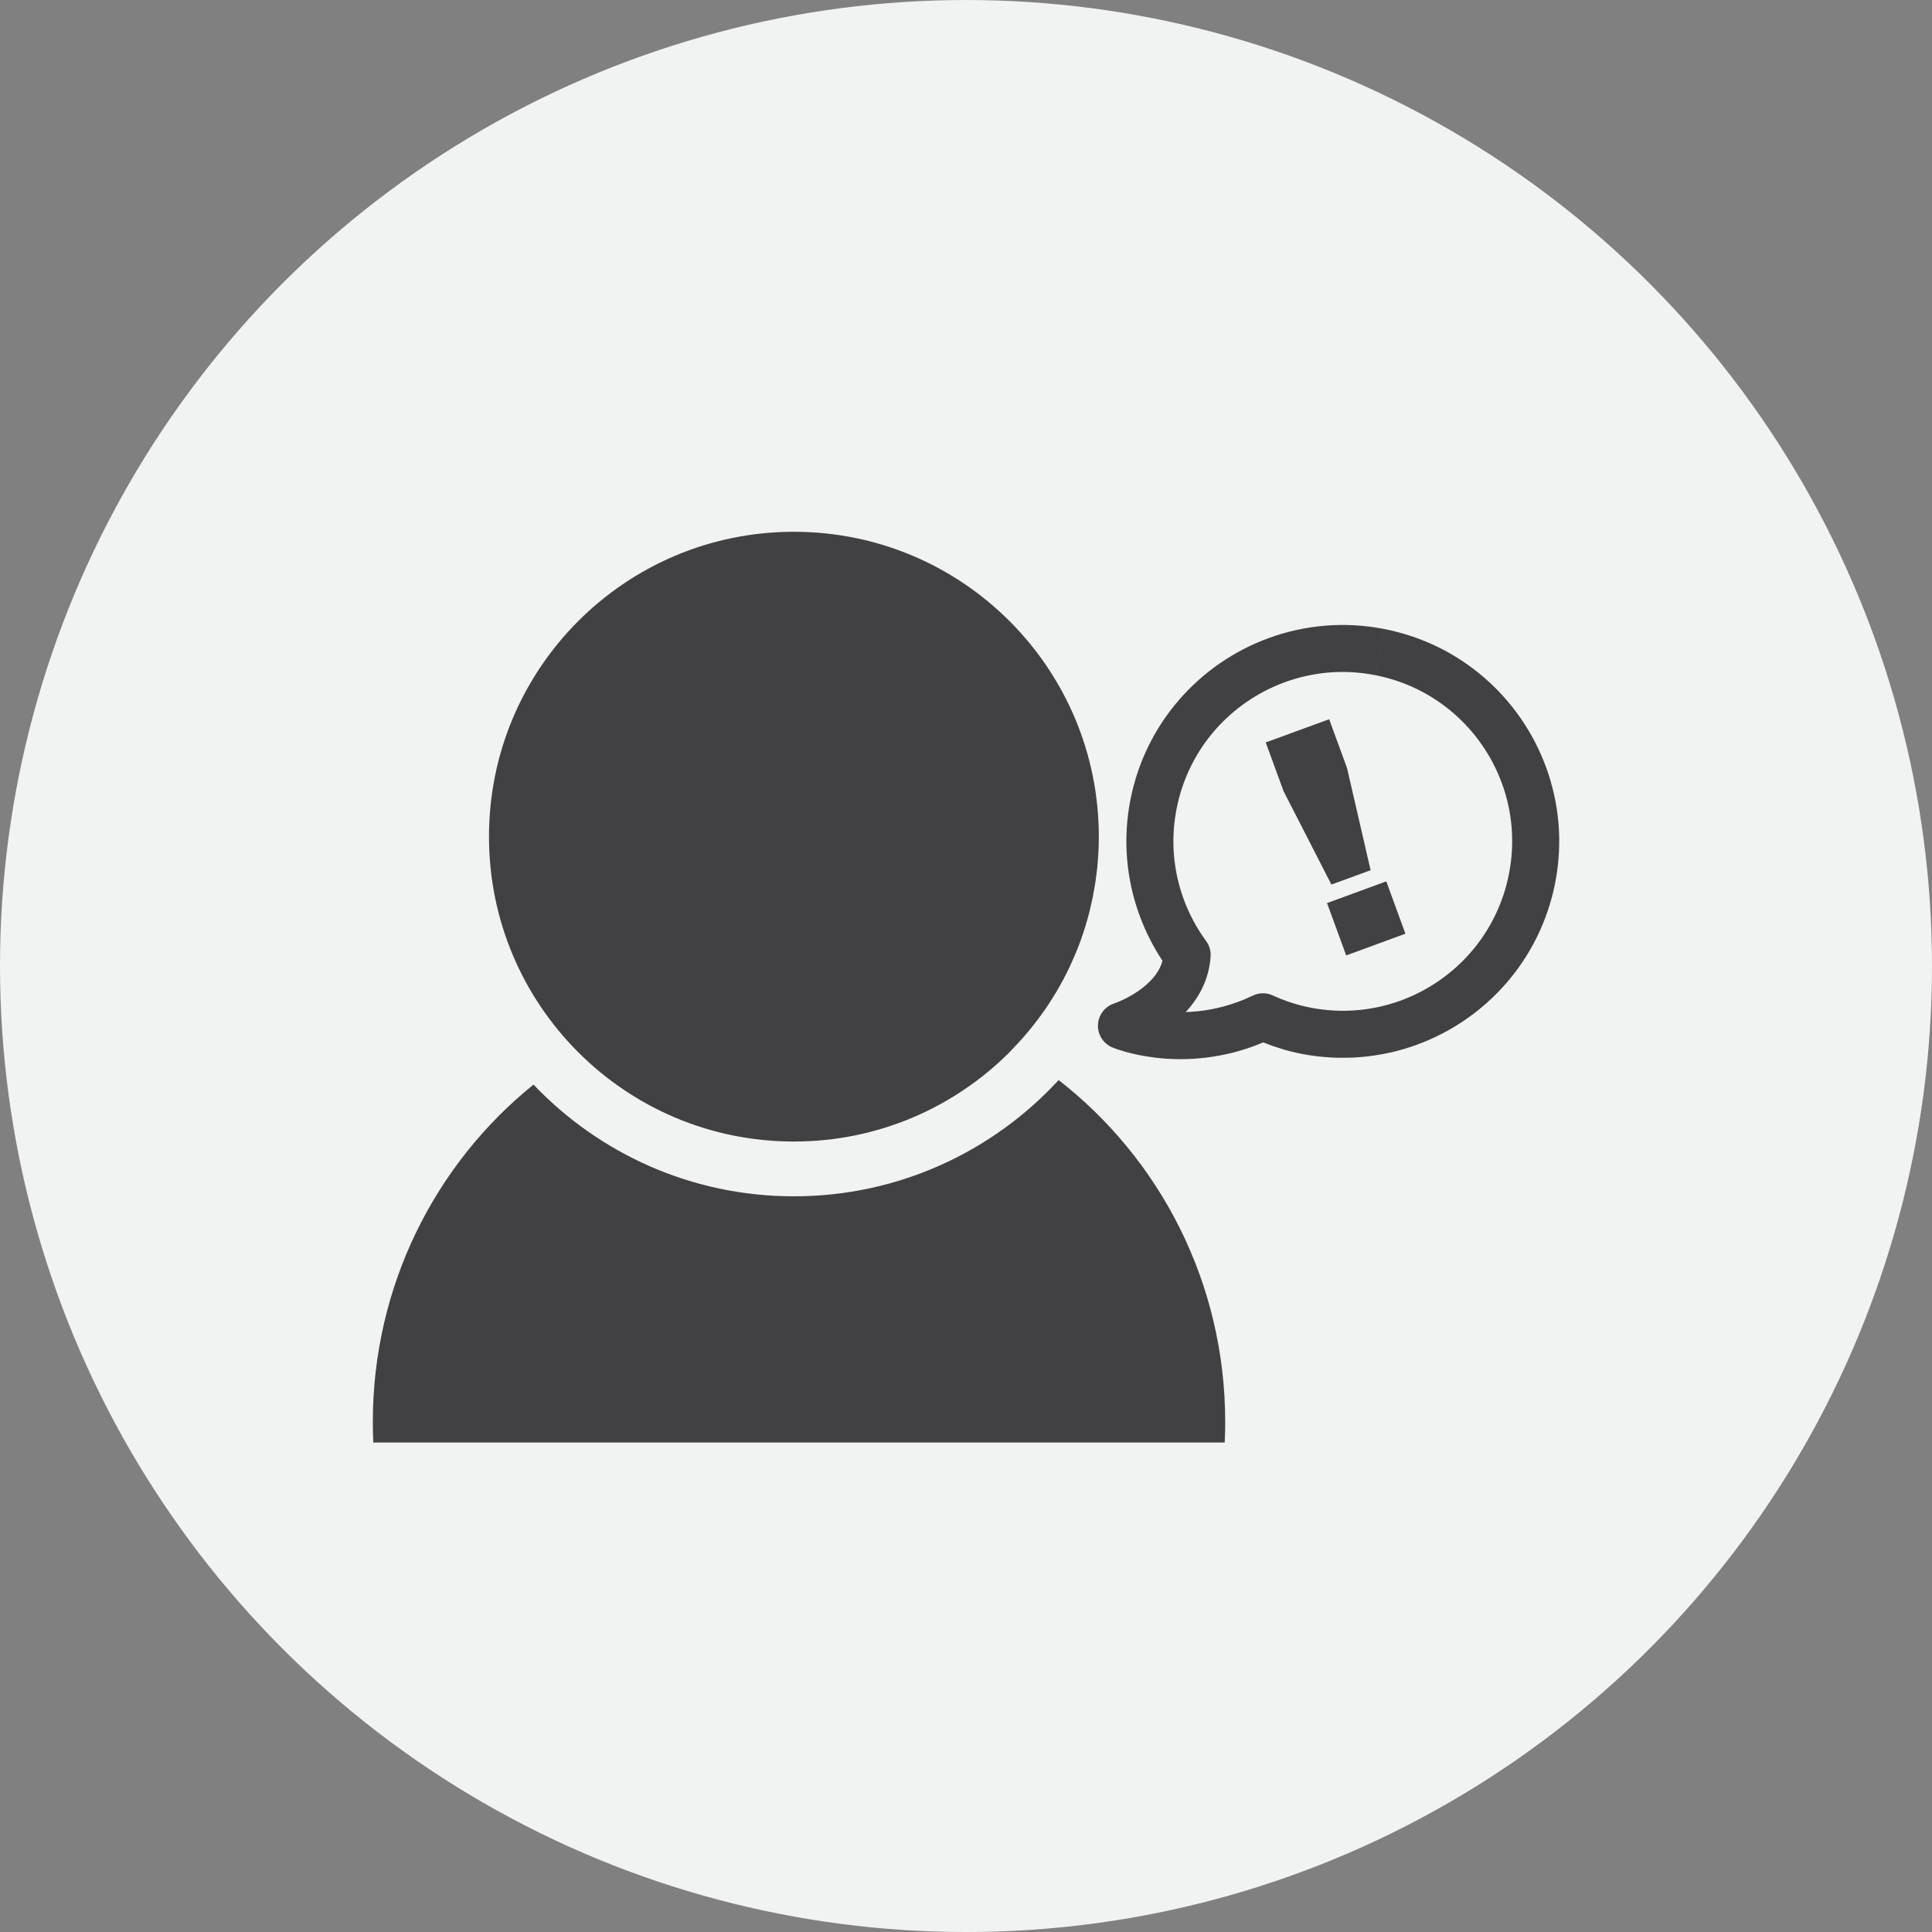 <?xml version="1.0" encoding="utf-8"?>
<!-- Generator: Adobe Illustrator 16.0.0, SVG Export Plug-In . SVG Version: 6.00 Build 0)  -->
<!DOCTYPE svg PUBLIC "-//W3C//DTD SVG 1.1//EN" "http://www.w3.org/Graphics/SVG/1.1/DTD/svg11.dtd">
<svg version="1.1" id="Layer_1" xmlns="http://www.w3.org/2000/svg" xmlns:xlink="http://www.w3.org/1999/xlink" x="0px" y="0px"
	 width="122px" height="122px" viewBox="0 0 122 122" enable-background="new 0 0 122 122" xml:space="preserve">
<rect x="0" y="0" width="122" height="122" fill="#808080" stroke="none"/>
<circle fill="#F1F2F2" cx="61" cy="61.001" r="61"/>
<path fill="#414042" d="M50.132,72.084c5.318,0,10.126-2.151,13.613-5.637c0.072-0.072,0.137-0.145,0.203-0.217
	c0.842-0.865,1.603-1.813,2.269-2.818c0.004-0.008,0.008-0.012,0.008-0.012c0.16-0.249,0.32-0.503,0.474-0.754
	c0,0,0.01-0.025,0.018-0.035c0.148-0.25,0.289-0.501,0.425-0.755c0.012-0.023,0.02-0.046,0.031-0.064
	c0.133-0.248,0.259-0.497,0.379-0.752c0.012-0.029,0.027-0.063,0.044-0.1c0.112-0.242,0.221-0.487,0.326-0.733
	c0.02-0.047,0.035-0.097,0.056-0.144c0.098-0.234,0.189-0.472,0.276-0.713c0.019-0.064,0.042-0.129,0.062-0.191
	c0.082-0.227,0.158-0.455,0.23-0.688c0.026-0.076,0.044-0.162,0.069-0.244c0.063-0.216,0.125-0.429,0.18-0.647
	c0.027-0.105,0.047-0.207,0.071-0.314c0.046-0.199,0.095-0.399,0.138-0.606c0.025-0.121,0.045-0.253,0.067-0.38
	c0.035-0.183,0.066-0.366,0.098-0.551c0.02-0.152,0.039-0.306,0.059-0.466c0.021-0.164,0.047-0.32,0.061-0.484
	c0.021-0.191,0.029-0.386,0.045-0.581c0.008-0.127,0.024-0.257,0.028-0.388c0.017-0.319,0.026-0.651,0.026-0.98
	c-0.004-5.319-2.154-10.122-5.642-13.613c-3.487-3.485-8.294-5.637-13.613-5.637c-5.327,0-10.126,2.152-13.617,5.637
	c-3.486,3.491-5.638,8.294-5.638,13.613c0,5.328,2.152,10.13,5.638,13.618C40.006,69.933,44.806,72.084,50.132,72.084z
	 M66.849,68.203c-4.147,4.509-10.104,7.341-16.716,7.341c-6.473,0-12.307-2.711-16.444-7.054
	c-6.184,4.989-10.146,12.68-10.146,21.305c0,0.433,0.011,0.869,0.031,1.296h53.762c0.021-0.427,0.032-0.863,0.032-1.296
	C77.368,80.998,73.244,73.18,66.849,68.203z"/>
<g>
	<path fill="#414042" d="M89.481,65.97c-2.263,0.824-4.777,1.066-7.308,0.575l0,0c-0.847-0.17-1.649-0.416-2.406-0.72l0,0
		c-0.208,0.086-0.411,0.168-0.613,0.244l0,0c-4.822,1.75-8.732,0.144-8.902,0.077l0,0c-0.573-0.235-0.939-0.801-0.92-1.421l0,0
		c0.021-0.615,0.425-1.161,1.015-1.356l0,0c0,0,0.012-0.008,0.067-0.025l0,0c0.224-0.078,1.063-0.423,1.773-0.992l0,0
		c0.592-0.476,1.047-1.023,1.22-1.682l0,0c-0.592-0.895-1.079-1.861-1.451-2.875l0,0c-0.825-2.25-1.069-4.76-0.575-7.284l0,0
		c0.95-4.865,4.382-8.625,8.722-10.214l0,0c2.258-0.829,4.776-1.072,7.303-0.577l0,0l-0.283,1.46l-0.282,1.454
		c-1.992-0.39-3.945-0.201-5.717,0.448l0,0c-3.405,1.25-6.086,4.185-6.828,7.998l0,0c-0.388,1.984-0.197,3.926,0.446,5.689l0,0
		c0.347,0.953,0.828,1.848,1.423,2.659l0,0c0.207,0.281,0.304,0.624,0.281,0.971l0,0c-0.097,1.497-0.782,2.659-1.573,3.509l0,0
		c0.977-0.029,2.087-0.197,3.261-0.628l0,0c0.316-0.112,0.64-0.253,0.976-0.409l0,0c0.393-0.194,0.853-0.198,1.256-0.016l0,0
		c0.759,0.347,1.548,0.612,2.378,0.772l0,0c1.984,0.39,3.945,0.198,5.712-0.446l0,0c3.405-1.25,6.087-4.184,6.832-8.004l0,0
		c0.387-1.984,0.203-3.943-0.448-5.715l0,0c-1.248-3.405-4.188-6.082-7.998-6.828l0,0l0.282-1.454l0.283-1.46
		c4.871,0.953,8.629,4.38,10.22,8.723l0,0c0.83,2.259,1.074,4.774,0.577,7.31l0,0c-0.954,4.865-4.382,8.623-8.717,10.212l0,0
		C89.485,65.97,89.481,65.97,89.481,65.97L89.481,65.97z"/>
</g>
<g>
	<path fill="#414042" d="M79.927,46.883l4.005-1.466l1.127,3.074l1.491,6.46l-2.476,0.906l-3.021-5.898L79.927,46.883z
		 M83.799,57.026l3.741-1.37l1.207,3.304l-3.739,1.373L83.799,57.026z"/>
</g>
</svg>
